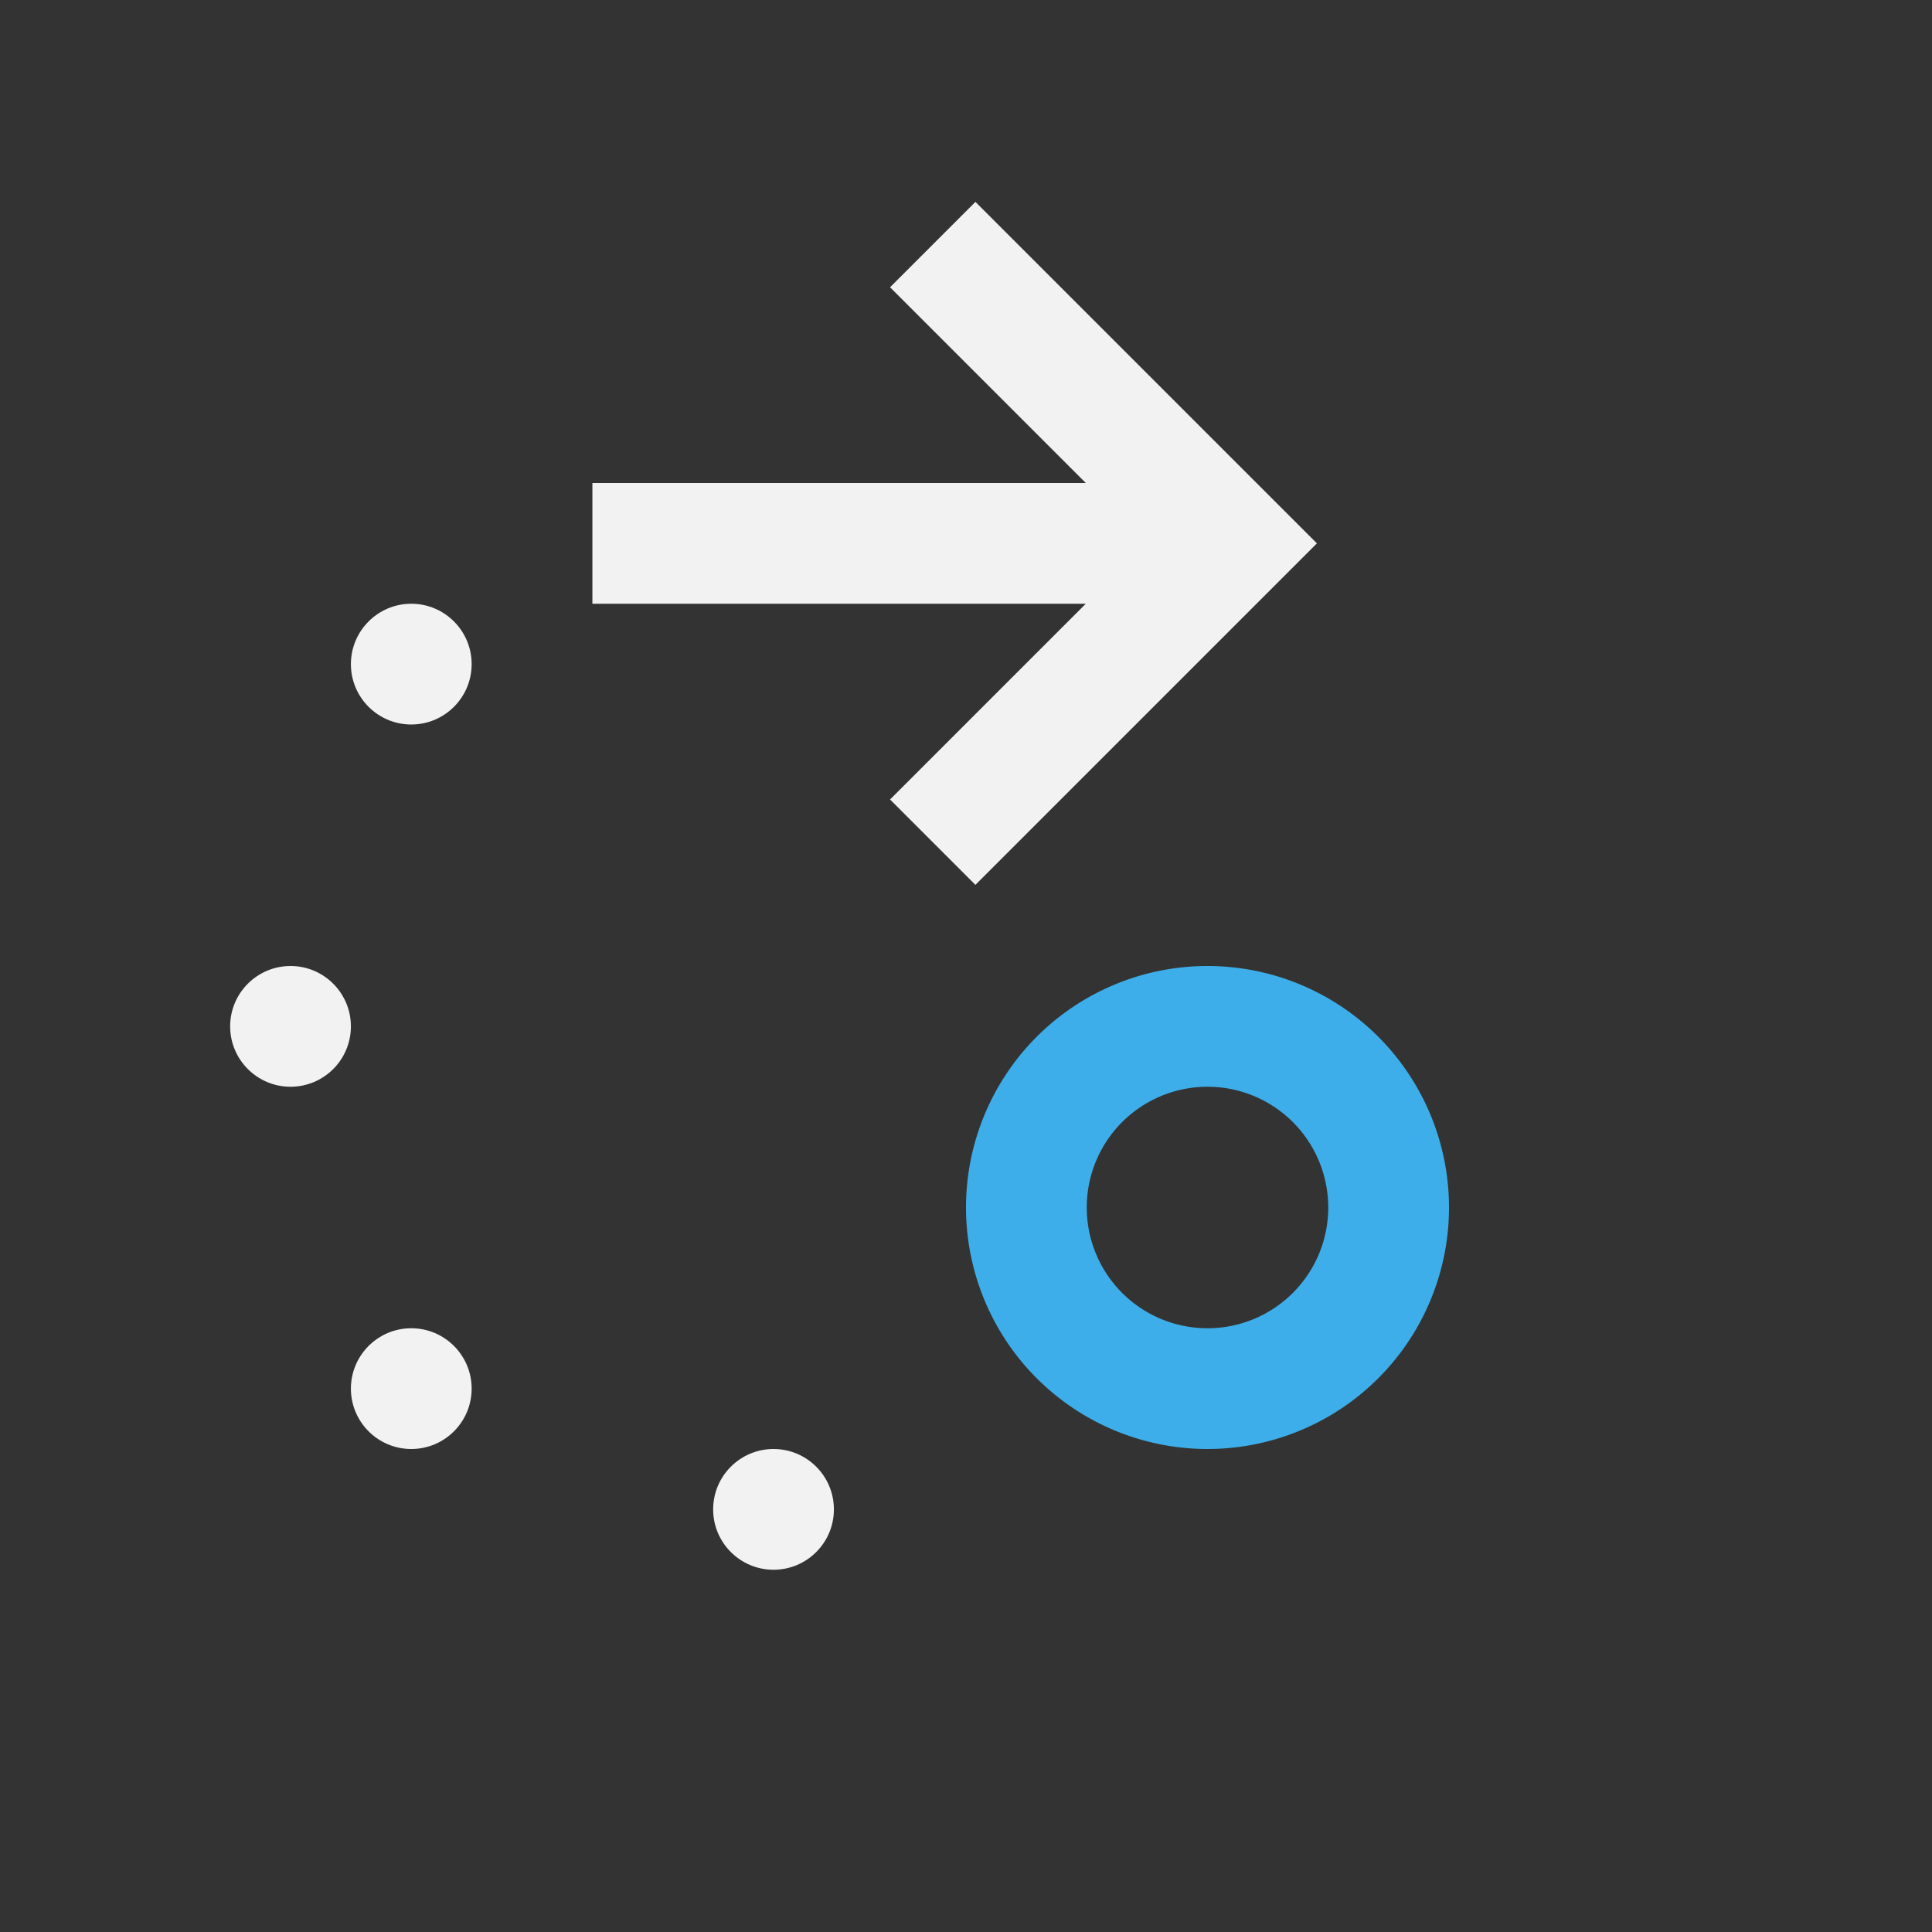 <svg xmlns="http://www.w3.org/2000/svg" viewBox="0 0 16 16">
  <rect x="0" y="0" width="16" height="16" fill="#333333" stroke="none"/>
  <defs id="defs3051">
    <style type="text/css" id="current-color-scheme">
      .ColorScheme-Text {
        color:#f2f2f2;
      }
      .ColorScheme-Highlight {
        color:#3daee9;
      }
      </style>
  </defs>
  <path 
        style="fill:currentColor;fill-opacity:1;stroke:none"
        d="M 8.078 1.672 L 7.371 2.379 L 8.992 4 L 4.906 4 L 4.906 5 L 8.992 5 L 7.371 6.621 L 8.078 7.328 L 10.906 4.5 L 9.027 2.621 L 8.078 1.672 z M 3.406 5 C 3.13 5 2.906 5.224 2.906 5.5 C 2.906 5.776 3.13 6 3.406 6 C 3.682 6 3.906 5.776 3.906 5.5 C 3.906 5.224 3.682 5 3.406 5 z M 2.406 8 C 2.13 8 1.906 8.224 1.906 8.5 C 1.906 8.776 2.13 9 2.406 9 C 2.682 9 2.906 8.776 2.906 8.5 C 2.906 8.224 2.682 8 2.406 8 z M 3.406 11 C 3.13 11 2.906 11.224 2.906 11.5 C 2.906 11.776 3.13 12 3.406 12 C 3.682 12 3.906 11.776 3.906 11.5 C 3.906 11.224 3.682 11 3.406 11 z M 6.406 12 C 6.13 12 5.906 12.224 5.906 12.5 C 5.906 12.776 6.13 13 6.406 13 C 6.682 13 6.906 12.776 6.906 12.5 C 6.906 12.224 6.682 12 6.406 12 z "
        class="ColorScheme-Text"
        />
  <path
        style="fill:currentColor;fill-opacity:1;stroke:none"
        d="m 10,8 a 2,2 0 0 0 -2,2 2,2 0 0 0 2,2 2,2 0 0 0 2,-2 2,2 0 0 0 -2,-2 m 0,1 a 1,1 0 0 1 1,1 1,1 0 0 1 -1,1 1,1 0 0 1 -1,-1 1,1 0 0 1 1,-1"
        class="ColorScheme-Highlight"
      />
</svg>
